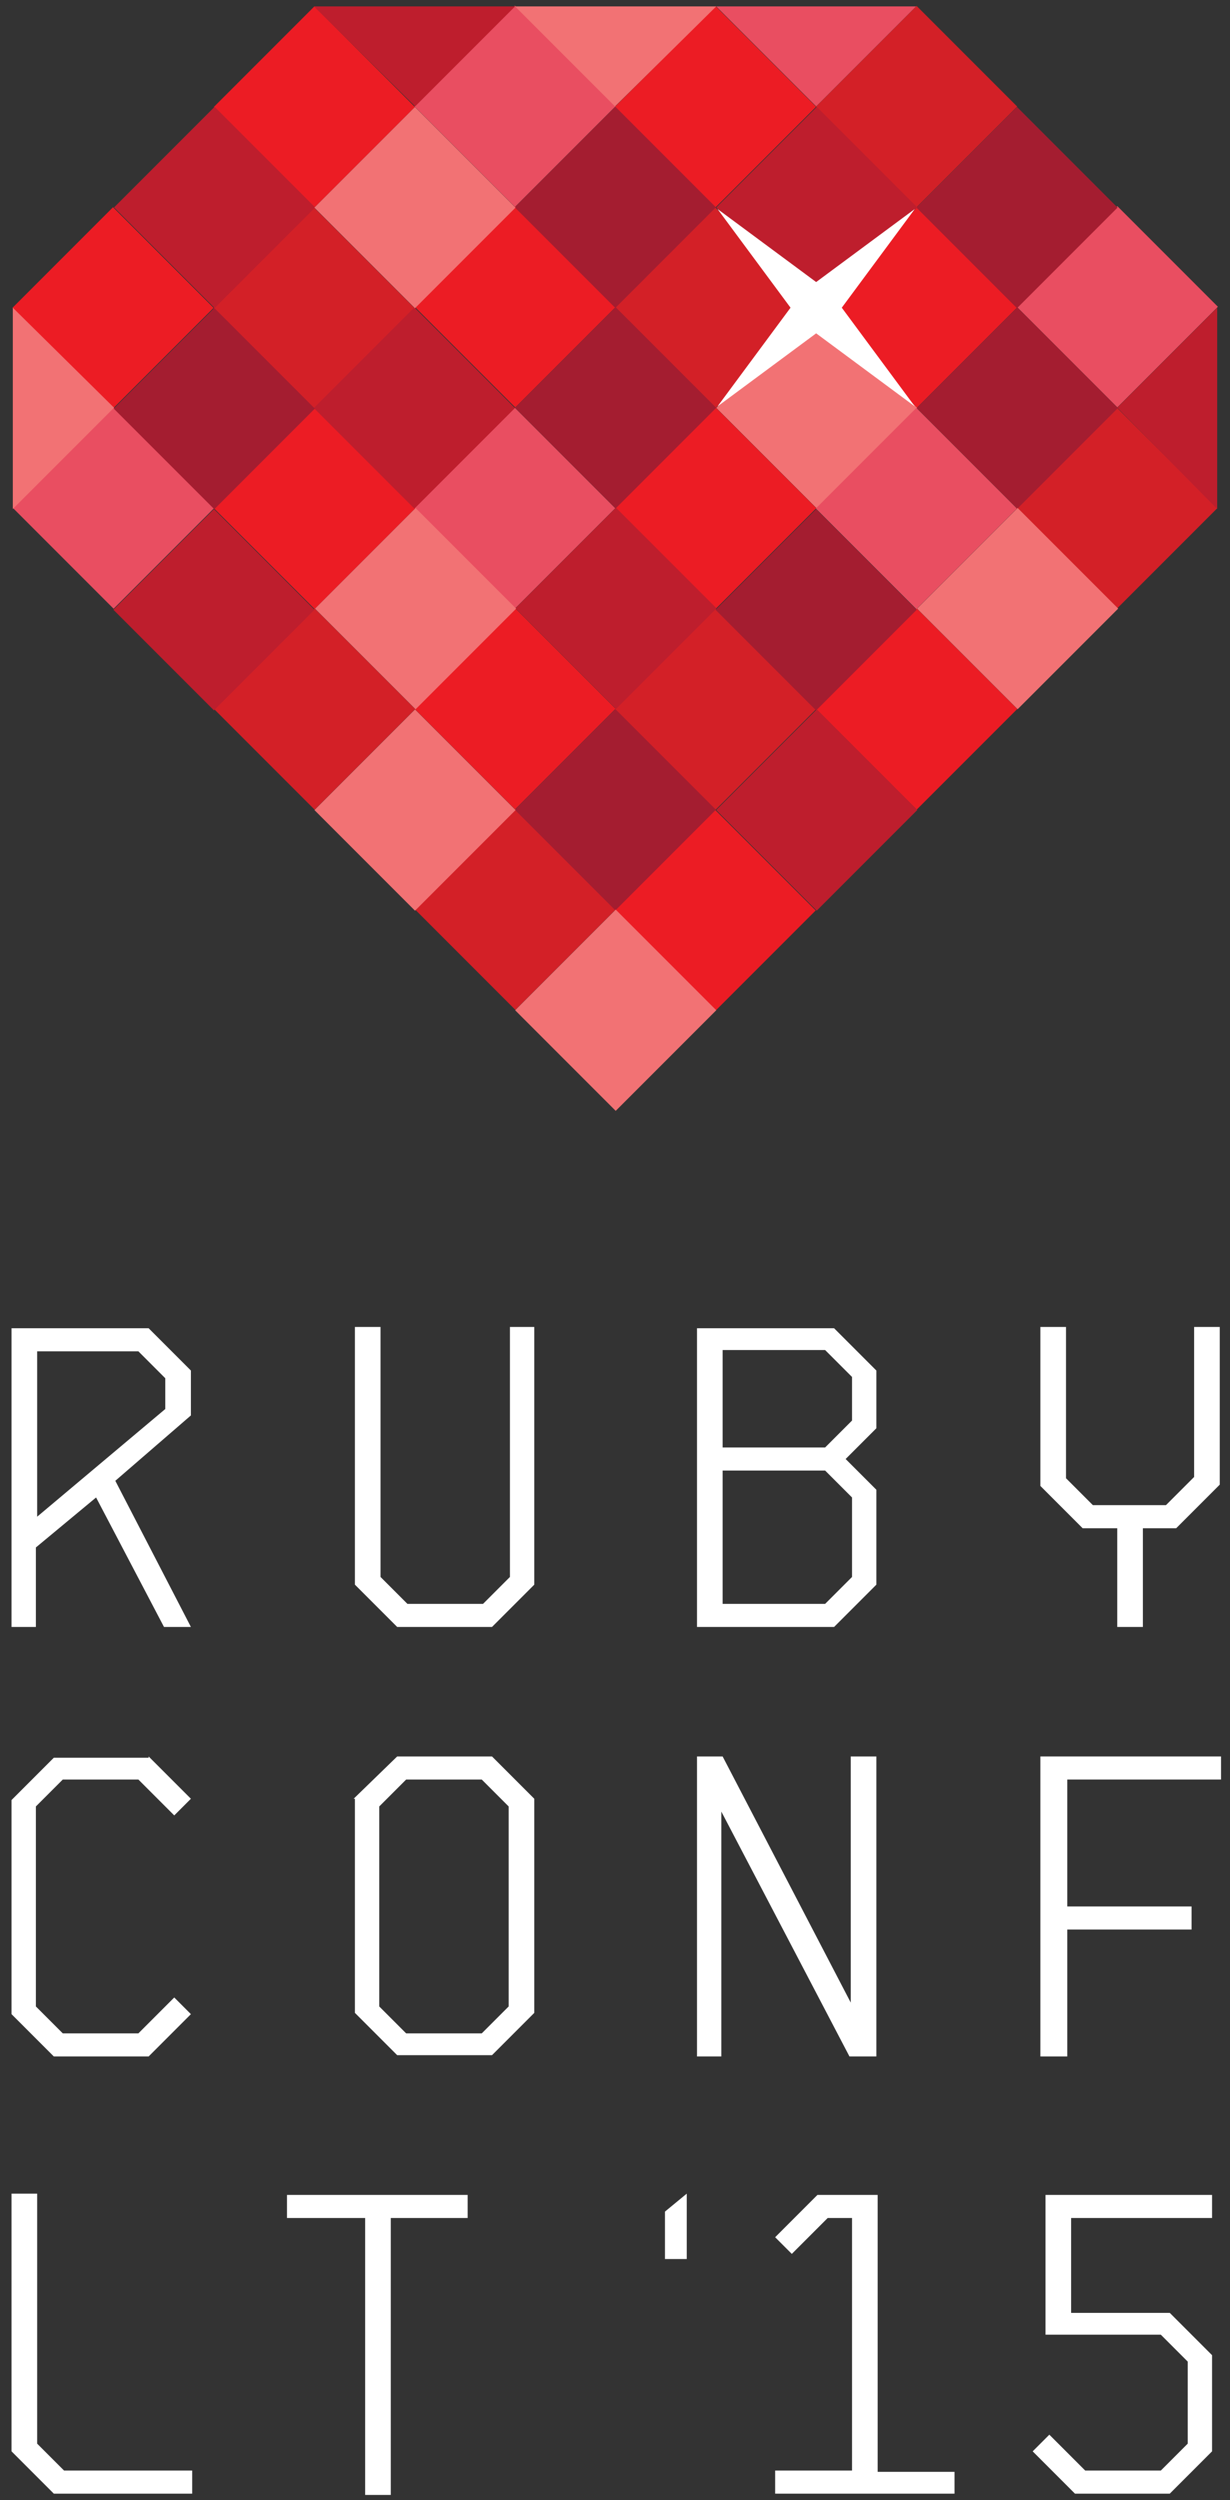 <?xml version="1.0" encoding="UTF-8" standalone="no"?>
<svg width="96px" height="195px" viewBox="0 0 96 195" version="1.1" xmlns="http://www.w3.org/2000/svg" xmlns:xlink="http://www.w3.org/1999/xlink">
    <rect x="0" y="0" width="96" height="195" fill="#333333" stroke="none"/>
    <defs></defs>
    <g id="Page-1" stroke="none" stroke-width="1" fill="none" fill-rule="evenodd">
        <g id="logo">
            <g id="Group">
                <rect id="Rectangle-path" fill="#F27274" transform="translate(63.751, 31.813) rotate(-45) translate(-63.751, -31.813) " x="58.201" y="26.263" width="11.1" height="11.1"></rect>
                <g>
                    <rect id="Rectangle-path" fill="#EC1C24" transform="translate(71.547, 55.301) rotate(225) translate(-71.547, -55.301) " x="65.997" y="49.751" width="11.1" height="11.1"></rect>
                    <rect id="Rectangle-path" fill="#EC1C24" transform="translate(40.198, 55.281) rotate(225) translate(-40.198, -55.281) " x="34.648" y="49.731" width="11.1" height="11.1"></rect>
                    <rect id="Rectangle-path" fill="#D32027" transform="translate(24.558, 55.306) rotate(225) translate(-24.558, -55.306) " x="19.009" y="49.756" width="11.1" height="11.1"></rect>
                    <rect id="Rectangle-path" fill="#D32027" transform="translate(55.84, 55.325) rotate(45) translate(-55.84, -55.325) " x="50.29" y="49.775" width="11.1" height="11.1"></rect>
                    <rect id="Rectangle-path" fill="#D32027" transform="translate(40.223, 70.92) rotate(225) translate(-40.223, -70.92) " x="34.673" y="65.37" width="11.1" height="11.1"></rect>
                    <rect id="Rectangle-path" fill="#EC1C24" transform="translate(55.815, 71.015) rotate(45) translate(-55.815, -71.015) " x="50.265" y="65.465" width="11.1" height="11.1"></rect>
                    <rect id="Rectangle-path" fill="#E94E61" transform="translate(71.522, 39.662) rotate(225) translate(-71.522, -39.662) " x="65.972" y="34.112" width="11.1" height="11.1"></rect>
                    <rect id="Rectangle-path" fill="#D32027" transform="translate(87.161, 39.637) rotate(225) translate(-87.161, -39.637) " x="81.611" y="34.087" width="11.1" height="11.1"></rect>
                    <rect id="Rectangle-path" fill="#EC1C24" transform="translate(55.865, 39.636) rotate(45) translate(-55.865, -39.636) " x="50.315" y="34.086" width="11.1" height="11.1"></rect>
                    <rect id="Rectangle-path" fill="#E94E61" transform="translate(40.173, 39.642) rotate(225) translate(-40.173, -39.642) " x="34.623" y="34.092" width="11.1" height="11.1"></rect>
                    <rect id="Rectangle-path" fill="#EC1C24" transform="translate(24.557, 39.656) rotate(45) translate(-24.557, -39.656) " x="19.007" y="34.106" width="11.1" height="11.1"></rect>
                    <rect id="Rectangle-path" fill="#E94E61" transform="translate(8.867, 39.631) rotate(45) translate(-8.867, -39.631) " x="3.317" y="34.081" width="11.1" height="11.1"></rect>
                    <rect id="Rectangle-path" fill="#EC1C24" transform="translate(71.568, 23.952) rotate(225) translate(-71.568, -23.952) " x="66.018" y="18.402" width="11.1" height="11.1"></rect>
                    <rect id="Rectangle-path" fill="#E94E61" transform="translate(87.207, 23.927) rotate(225) translate(-87.207, -23.927) " x="81.657" y="18.377" width="11.1" height="11.1"></rect>
                    <rect id="Rectangle-path" fill="#D32027" transform="translate(55.819, 24.017) rotate(45) translate(-55.819, -24.017) " x="50.269" y="18.467" width="11.1" height="11.1"></rect>
                    <rect id="Rectangle-path" fill="#EC1C24" transform="translate(40.218, 23.932) rotate(225) translate(-40.218, -23.932) " x="34.668" y="18.382" width="11.1" height="11.1"></rect>
                    <rect id="Rectangle-path" fill="#D32027" transform="translate(24.511, 24.038) rotate(45) translate(-24.511, -24.038) " x="18.961" y="18.488" width="11.1" height="11.1"></rect>
                    <rect id="Rectangle-path" fill="#D32027" transform="translate(71.542, 8.313) rotate(225) translate(-71.542, -8.313) " x="65.993" y="2.763" width="11.1" height="11.1"></rect>
                    <rect id="Rectangle-path" fill="#EC1C24" transform="translate(55.845, 8.328) rotate(45) translate(-55.845, -8.328) " x="50.295" y="2.778" width="11.1" height="11.1"></rect>
                    <rect id="Rectangle-path" fill="#E94E61" transform="translate(40.193, 8.292) rotate(225) translate(-40.193, -8.292) " x="34.643" y="2.742" width="11.1" height="11.1"></rect>
                    <rect id="Rectangle-path" fill="#EC1C24" transform="translate(24.536, 8.348) rotate(45) translate(-24.536, -8.348) " x="18.986" y="2.798" width="11.1" height="11.1"></rect>
                    <rect id="Rectangle-path" fill="#EC1C24" transform="translate(8.822, 24.012) rotate(45) translate(-8.822, -24.012) " x="3.272" y="18.463" width="11.1" height="11.1"></rect>
                    <rect id="Rectangle-path" fill="#A41D30" transform="translate(48.03, 63.159) rotate(225) translate(-48.03, -63.159) " x="42.48" y="57.609" width="11.1" height="11.1"></rect>
                    <rect id="Rectangle-path" fill="#BE1E2D" transform="translate(63.743, 63.182) rotate(45) translate(-63.743, -63.182) " x="58.193" y="57.632" width="11.1" height="11.1"></rect>
                    <rect id="Rectangle-path" fill="#A41D30" transform="translate(63.697, 47.564) rotate(45) translate(-63.697, -47.564) " x="58.147" y="42.014" width="11.1" height="11.1"></rect>
                    <rect id="Rectangle-path" fill="#BE1E2D" transform="translate(48.075, 47.449) rotate(225) translate(-48.075, -47.449) " x="42.525" y="41.899" width="11.1" height="11.1"></rect>
                    <rect id="Rectangle-path" fill="#BE1E2D" transform="translate(16.699, 47.559) rotate(45) translate(-16.699, -47.559) " x="11.149" y="42.009" width="11.1" height="11.1"></rect>
                    <rect id="Rectangle-path" fill="#A41D30" transform="translate(79.4, 31.83) rotate(225) translate(-79.4, -31.83) " x="73.85" y="26.28" width="11.1" height="11.1"></rect>
                    <path d="M87.2,31.8 L95,39.7 L95,24 L87.2,31.8 Z" id="Shape" fill="#BE1E2D"></path>
                    <rect id="Rectangle-path" fill="#A41D30" transform="translate(48.05, 31.809) rotate(225) translate(-48.05, -31.809) " x="42.5" y="26.259" width="11.1" height="11.1"></rect>
                    <rect id="Rectangle-path" fill="#BE1E2D" transform="translate(32.343, 31.824) rotate(45) translate(-32.343, -31.824) " x="26.793" y="26.274" width="11.1" height="11.1"></rect>
                    <rect id="Rectangle-path" fill="#A41D30" transform="translate(79.375, 16.191) rotate(225) translate(-79.375, -16.191) " x="73.825" y="10.641" width="11.1" height="11.1"></rect>
                    <rect id="Rectangle-path" fill="#BE1E2D" transform="translate(63.747, 16.185) rotate(45) translate(-63.747, -16.185) " x="58.198" y="10.635" width="11.1" height="11.1"></rect>
                    <rect id="Rectangle-path" fill="#A41D30" transform="translate(48.025, 16.17) rotate(225) translate(-48.025, -16.17) " x="42.475" y="10.62" width="11.1" height="11.1"></rect>
                    <path d="M40.2,0.5 L24.5,0.5 L32.4,8.3 L40.2,0.5 Z" id="Shape" fill="#BE1E2D"></path>
                    <rect id="Rectangle-path" fill="#BE1E2D" transform="translate(16.75, 16.18) rotate(45) translate(-16.75, -16.18) " x="11.2" y="10.63" width="11.1" height="11.1"></rect>
                    <rect id="Rectangle-path" fill="#A41D30" transform="translate(16.725, 31.87) rotate(45) translate(-16.725, -31.87) " x="11.175" y="26.32" width="11.1" height="11.1"></rect>
                    <path d="M63.7,8.3 L71.5,0.5 L55.9,0.5 L63.7,8.3 Z" id="Shape" fill="#E94E61"></path>
                    <path d="M63.7,26 L71.4,31.7 L65.7,24 L71.4,16.3 L63.7,22 L56,16.3 L61.7,24 L56,31.7 L63.7,26 Z" id="Shape" fill="#FFFFFF"></path>
                </g>
                <g transform="translate(0, 103)" id="Shape" fill="#FFFFFF">
                    <path d="M0.9,24 L0.9,0.6 L11.6,0.6 L14.9,3.9 L14.9,7.4 L9,12.5 L14.9,23.9 L12.8,23.9 L7.5,13.8 L2.8,17.7 L2.8,23.9 L0.9,23.9 L0.9,24 Z M2.9,2.4 L2.9,15.3 L12.9,6.9 L12.9,4.5 L10.8,2.4 L2.9,2.4 L2.9,2.4 Z"></path>
                    <path d="M41.7,0.5 L41.7,20.6 L38.4,23.9 L31,23.9 L27.7,20.6 L27.7,0.5 L29.7,0.5 L29.7,20 L31.8,22.1 L37.7,22.1 L39.8,20 L39.8,0.5 L41.7,0.5 L41.7,0.5 Z"></path>
                    <path d="M54.4,24 L54.4,0.6 L65.1,0.6 L68.4,3.9 L68.4,8.4 L66,10.8 L68.4,13.2 L68.4,20.6 L65.1,23.9 L54.4,23.9 L54.4,24 Z M56.4,2.4 L56.4,9.9 L64.4,9.9 L66.5,7.8 L66.5,4.4 L64.4,2.3 L56.4,2.3 L56.4,2.4 Z M56.4,11.7 L56.4,22.1 L64.4,22.1 L66.5,20 L66.5,13.8 L64.4,11.7 L56.4,11.7 L56.4,11.7 Z"></path>
                    <path d="M81.2,12.9 L81.2,0.5 L83.2,0.5 L83.2,12.3 L85.3,14.4 L91,14.4 L93.2,12.2 L93.2,0.5 L95.2,0.5 L95.2,12.8 L91.8,16.2 L89.2,16.2 L89.2,23.9 L87.2,23.9 L87.2,16.2 L84.5,16.2 L81.2,12.9 L81.2,12.9 Z"></path>
                    <path d="M11.6,34 L14.9,37.3 L13.6,38.6 L10.8,35.8 L4.9,35.8 L2.8,37.9 L2.8,53.5 L4.9,55.6 L10.8,55.6 L13.6,52.8 L14.9,54.1 L11.6,57.4 L4.2,57.4 L0.9,54.1 L0.9,37.4 L4.2,34.1 L11.6,34.1 L11.6,34 Z"></path>
                    <path d="M27.6,37.3 L31,34 L38.4,34 L41.7,37.3 L41.7,54 L38.4,57.3 L31,57.3 L27.7,54 L27.7,37.3 L27.6,37.3 Z M29.6,37.9 L29.6,53.5 L31.7,55.6 L37.6,55.6 L39.7,53.5 L39.7,37.9 L37.6,35.8 L31.7,35.8 L29.6,37.9 L29.6,37.9 Z"></path>
                    <path d="M54.4,57.4 L54.4,34 L56.4,34 L66.4,53.2 L66.4,34 L68.4,34 L68.4,57.4 L66.3,57.4 L56.3,38.3 L56.3,57.4 L54.4,57.4 L54.4,57.4 Z"></path>
                    <path d="M81.2,57.4 L81.2,34 L95.3,34 L95.3,35.8 L83.3,35.8 L83.3,45.7 L93,45.7 L93,47.5 L83.3,47.5 L83.3,57.4 L81.2,57.4 L81.2,57.4 Z"></path>
                    <g transform="translate(0, 68)">
                        <path d="M14.9,23.5 L4.2,23.5 L0.9,20.2 L0.9,0.1 L2.9,0.1 L2.9,19.6 L5,21.7 L15,21.7 L15,23.5 L14.9,23.5 Z"></path>
                        <path d="M28.4,2 L22.4,2 L22.4,0.2 L36.5,0.2 L36.5,2 L30.5,2 L30.5,23.6 L28.5,23.6 L28.5,2 L28.4,2 Z"></path>
                    </g>
                    <g transform="translate(60, 68)">
                        <path d="M14.5,23.5 L0.5,23.5 L0.5,21.7 L6.5,21.7 L6.5,2 L4.6,2 L1.8,4.8 L0.5,3.5 L3.8,0.2 L8.5,0.2 L8.5,21.8 L14.5,21.8 L14.5,23.5 L14.5,23.5 Z"></path>
                        <path d="M21.6,11.2 L21.6,0.2 L34.6,0.2 L34.6,2 L23.6,2 L23.6,9.4 L31.3,9.4 L34.6,12.7 L34.6,20.2 L31.3,23.5 L23.9,23.5 L20.6,20.2 L21.9,18.9 L24.7,21.7 L30.6,21.7 L32.7,19.6 L32.7,13.2 L30.6,11.1 L21.6,11.1 L21.6,11.2 Z"></path>
                    </g>
                    <path d="M51.9,69.5 L53.6,68.1 L53.6,73.2 L51.9,73.2 L51.9,69.5 L51.9,69.5 Z"></path>
                </g>
                <rect id="Rectangle-path" fill="#F27274" transform="translate(32.391, 63.184) rotate(225) translate(-32.391, -63.184) " x="26.841" y="57.634" width="11.1" height="11.1"></rect>
                <rect id="Rectangle-path" fill="#F27274" transform="translate(48.055, 78.798) rotate(225) translate(-48.055, -78.798) " x="42.505" y="73.248" width="11.1" height="11.1"></rect>
                <rect id="Rectangle-path" fill="#F27274" transform="translate(79.425, 47.469) rotate(225) translate(-79.425, -47.469) " x="73.875" y="41.919" width="11.1" height="11.1"></rect>
                <rect id="Rectangle-path" fill="#F27274" transform="translate(32.436, 47.474) rotate(225) translate(-32.436, -47.474) " x="26.886" y="41.924" width="11.1" height="11.1"></rect>
                <rect id="Rectangle-path" fill="#F27274" transform="translate(32.386, 16.195) rotate(225) translate(-32.386, -16.195) " x="26.836" y="10.645" width="11.1" height="11.1"></rect>
                <path d="M1,39.7 L8.9,31.8 L1,24 L1,39.7 Z" id="Shape" fill="#F27274"></path>
                <path d="M55.9,0.5 L40.2,0.5 L48,8.3 L55.9,0.5 Z" id="Shape" fill="#F27274"></path>
            </g>
        </g>
    </g>
</svg>